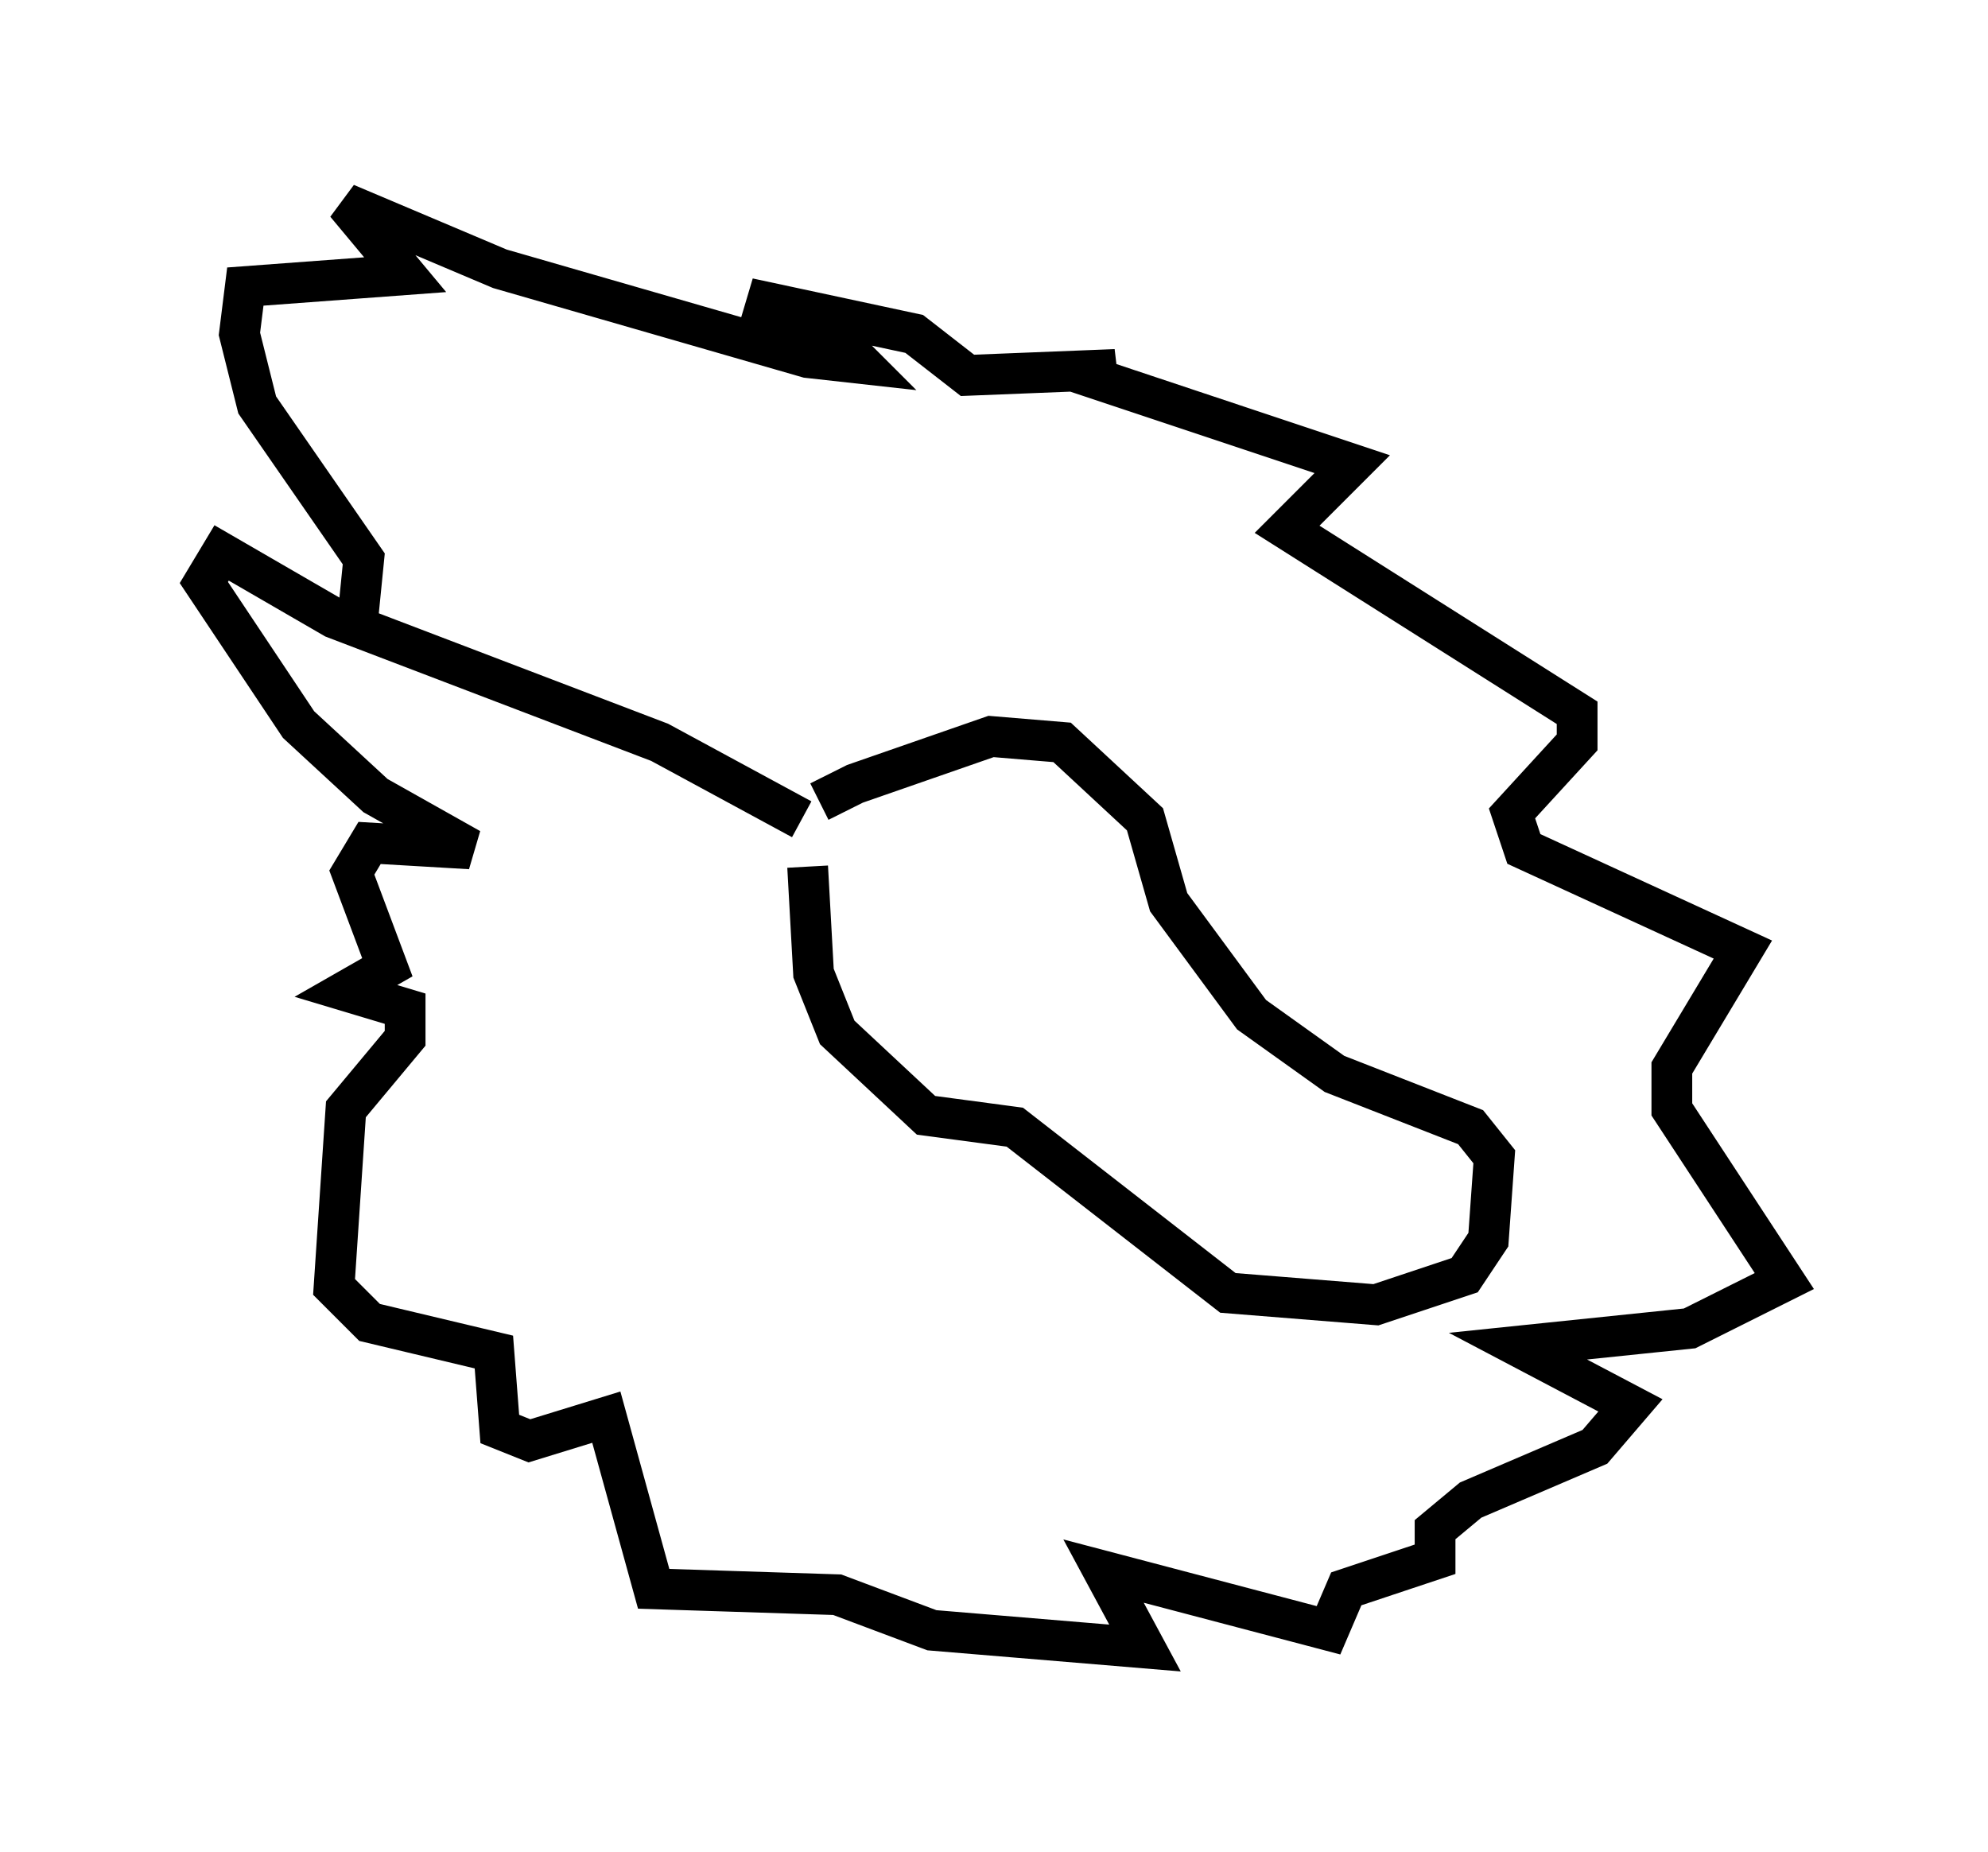 <?xml version="1.0" encoding="utf-8" ?>
<svg baseProfile="full" height="45.441" version="1.1" width="48.782" xmlns="http://www.w3.org/2000/svg" xmlns:ev="http://www.w3.org/2001/xml-events" xmlns:xlink="http://www.w3.org/1999/xlink"><defs /><rect fill="white" height="45.441" width="48.782" x="0" y="0" /><path d="M19.38, 21.268 m0.726, -1.598 l0.872, -0.436 3.341, -1.162 l1.743, 0.145 2.034, 1.888 l0.581, 2.034 2.034, 2.76 l2.034, 1.453 3.341, 1.307 l0.581, 0.726 -0.145, 2.034 l-0.581, 0.872 -2.179, 0.726 l-3.631, -0.291 -5.229, -4.067 l-2.179, -0.291 -2.179, -2.034 l-0.581, -1.453 -0.145, -2.615 m-0.145, -1.162 l-3.486, -1.888 -7.989, -3.05 l-2.76, -1.598 -0.436, 0.726 l2.324, 3.486 1.888, 1.743 l2.324, 1.307 -2.469, -0.145 l-0.436, 0.726 0.872, 2.324 l-1.017, 0.581 1.453, 0.436 l0.0, 0.726 -1.453, 1.743 l-0.291, 4.358 0.872, 0.872 l3.05, 0.726 0.145, 1.888 l0.726, 0.291 1.888, -0.581 l1.162, 4.212 4.503, 0.145 l2.324, 0.872 5.229, 0.436 l-1.017, -1.888 5.52, 1.453 l0.436, -1.017 2.179, -0.726 l0.0, -0.726 0.872, -0.726 l3.05, -1.307 0.872, -1.017 l-2.76, -1.453 4.212, -0.436 l2.324, -1.162 -2.76, -4.212 l0.0, -1.017 1.743, -2.905 l-5.374, -2.469 -0.291, -0.872 l1.598, -1.743 0.0, -0.726 l-7.117, -4.503 1.598, -1.598 l-6.536, -2.179 0.726, -0.145 l-3.631, 0.145 -1.307, -1.017 l-4.067, -0.872 1.888, 0.726 l0.872, 0.872 -1.307, -0.145 l-7.553, -2.179 -3.777, -1.598 l1.453, 1.743 -3.922, 0.291 l-0.145, 1.162 0.436, 1.743 l2.615, 3.777 -0.145, 1.453 " fill="none" stroke="black" stroke-width="1" /></svg>